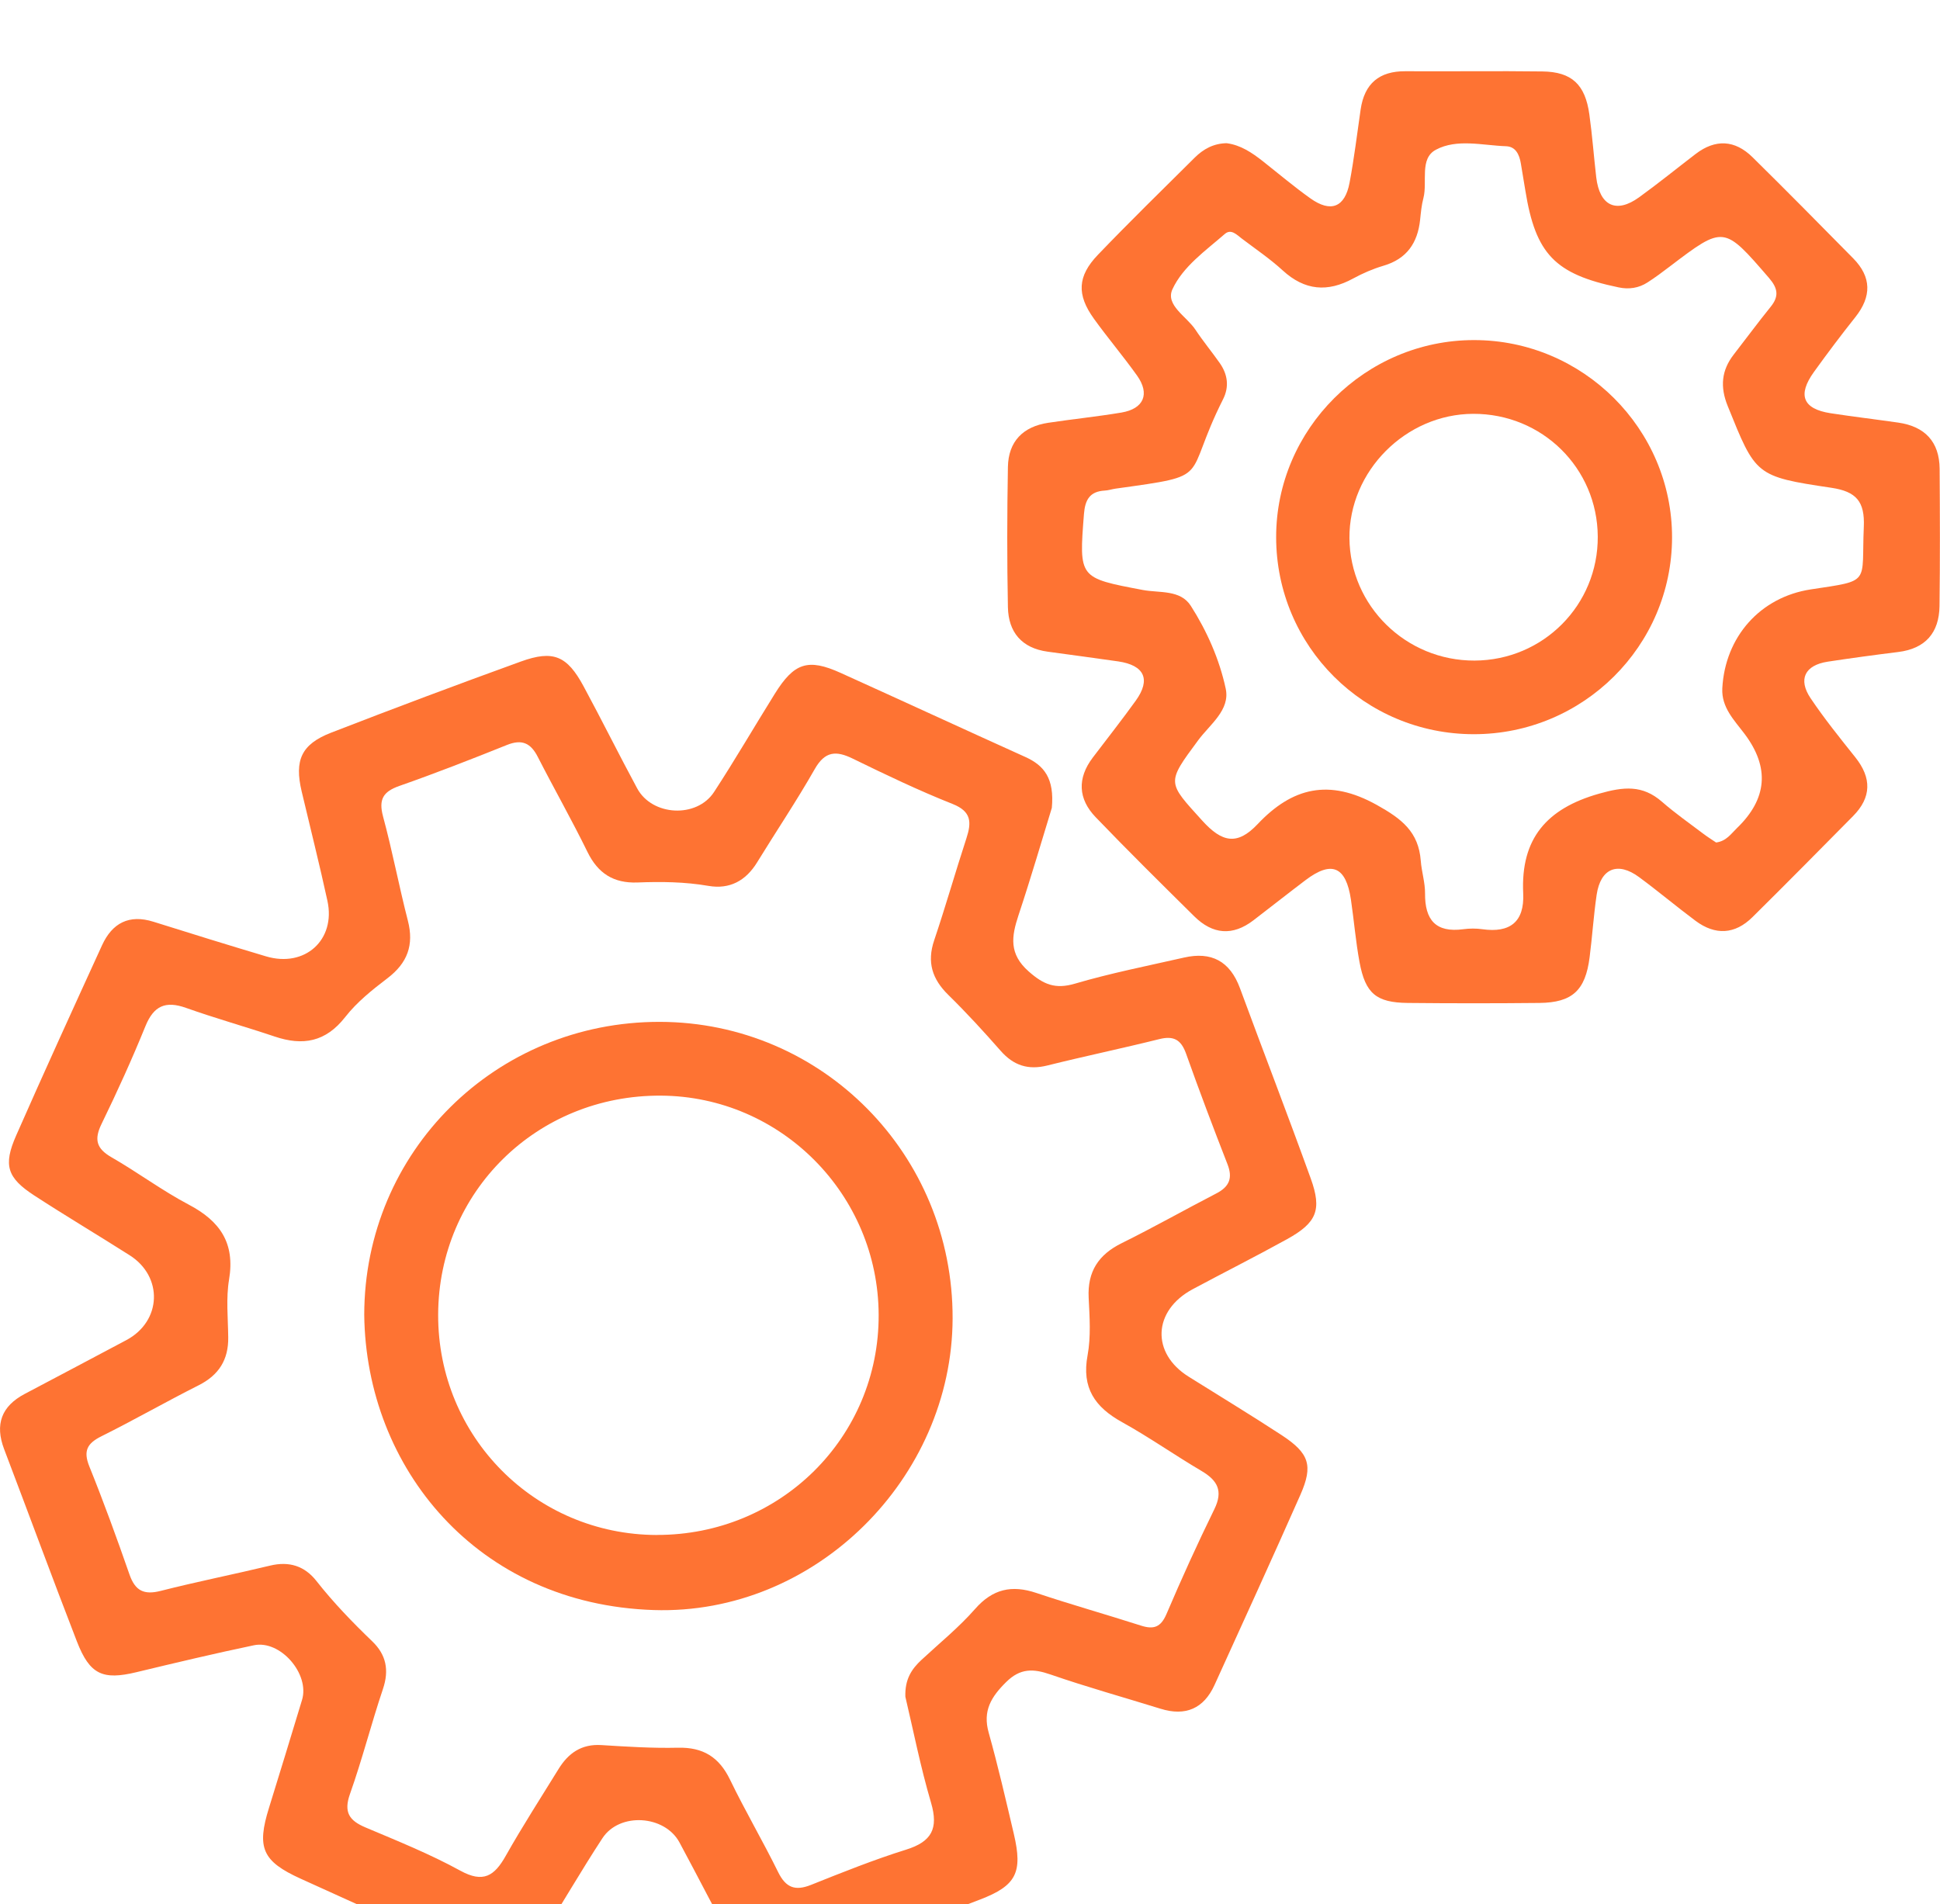 <svg width="109" height="107" viewBox="0 0 109 107" fill="none" xmlns="http://www.w3.org/2000/svg">
<g clip-path="url(#clip0_291_920)" filter="url(#filter0_i_291_920)">
<path d="M59.093 41.413C58.569 43.119 57.937 45.288 57.225 47.432C56.83 48.625 56.676 49.604 57.801 50.593C58.63 51.325 59.287 51.6 60.385 51.279C62.401 50.685 64.472 50.278 66.522 49.811C68.06 49.459 69.105 50.009 69.666 51.526C70.982 55.097 72.354 58.647 73.646 62.228C74.284 63.995 73.979 64.712 72.317 65.633C70.563 66.603 68.775 67.502 67.009 68.448C64.771 69.65 64.669 72.041 66.787 73.363C68.529 74.454 70.286 75.52 72.006 76.644C73.562 77.664 73.791 78.35 73.063 80C71.482 83.575 69.857 87.131 68.239 90.687C67.632 92.018 66.608 92.457 65.206 92.022C63.147 91.382 61.066 90.804 59.031 90.1C58.06 89.763 57.33 89.732 56.531 90.523C55.693 91.351 55.203 92.139 55.551 93.369C56.078 95.25 56.516 97.156 56.963 99.057C57.471 101.222 57.105 101.961 55.067 102.743C51.568 104.087 48.06 105.403 44.549 106.716C42.989 107.3 42.188 107.019 41.365 105.526C40.271 103.546 39.25 101.525 38.175 99.532C37.342 97.994 34.811 97.83 33.85 99.294C32.638 101.142 31.538 103.064 30.351 104.93C29.312 106.561 28.357 106.796 26.575 105.977C23.354 104.501 20.126 103.036 16.898 101.575C14.741 100.595 14.408 99.844 15.117 97.58C15.746 95.565 16.353 93.548 16.969 91.53C17.416 90.069 15.752 88.141 14.26 88.456C12.05 88.919 9.852 89.442 7.657 89.97C5.777 90.421 5.046 90.106 4.325 88.252C2.931 84.656 1.603 81.038 0.231 77.432C-0.296 76.045 0.083 75.022 1.384 74.333C3.289 73.323 5.2 72.322 7.102 71.305C9.081 70.249 9.183 67.746 7.284 66.538C5.505 65.407 3.696 64.332 1.93 63.183C0.401 62.188 0.169 61.487 0.909 59.806C2.484 56.228 4.109 52.672 5.733 49.119C6.304 47.871 7.25 47.367 8.622 47.797C10.727 48.458 12.836 49.113 14.95 49.743C17.13 50.392 18.875 48.819 18.397 46.623C17.95 44.562 17.432 42.52 16.948 40.468C16.535 38.716 16.932 37.823 18.6 37.174C22.142 35.8 25.699 34.465 29.269 33.173C31.091 32.515 31.864 32.852 32.789 34.567C33.816 36.467 34.774 38.404 35.801 40.304C36.642 41.861 39.149 41.994 40.12 40.505C41.3 38.698 42.385 36.828 43.529 34.993C44.62 33.238 45.4 32.985 47.231 33.813C50.693 35.379 54.145 36.974 57.607 38.537C58.655 39.01 59.256 39.733 59.096 41.416L59.093 41.413ZM50.869 91.357C50.832 90.365 51.223 89.788 51.772 89.278C52.789 88.332 53.877 87.452 54.786 86.414C55.779 85.283 56.852 85.054 58.227 85.515C60.172 86.167 62.151 86.723 64.105 87.35C64.817 87.579 65.221 87.446 65.539 86.701C66.386 84.715 67.28 82.746 68.23 80.806C68.732 79.78 68.408 79.193 67.511 78.662C66.007 77.775 64.574 76.765 63.045 75.918C61.522 75.075 60.764 73.993 61.106 72.161C61.3 71.114 61.22 70.002 61.167 68.927C61.093 67.456 61.719 66.504 63.023 65.859C64.817 64.972 66.565 63.983 68.344 63.062C69.065 62.689 69.272 62.207 68.969 61.428C68.165 59.367 67.382 57.297 66.642 55.215C66.362 54.427 65.948 54.189 65.135 54.393C63.042 54.915 60.93 55.354 58.84 55.876C57.77 56.142 56.95 55.876 56.226 55.054C55.277 53.973 54.303 52.91 53.279 51.906C52.376 51.019 52.071 50.071 52.487 48.841C53.128 46.941 53.677 45.01 54.3 43.103C54.589 42.214 54.589 41.602 53.523 41.179C51.614 40.422 49.759 39.532 47.912 38.63C46.969 38.169 46.349 38.212 45.776 39.22C44.759 41.006 43.609 42.717 42.533 44.469C41.898 45.501 40.989 45.986 39.805 45.782C38.477 45.553 37.145 45.538 35.813 45.591C34.472 45.64 33.597 45.081 33.005 43.87C32.123 42.068 31.131 40.323 30.218 38.537C29.821 37.755 29.328 37.524 28.483 37.863C26.482 38.667 24.472 39.452 22.438 40.165C21.526 40.486 21.264 40.919 21.522 41.883C22.046 43.817 22.416 45.794 22.916 47.735C23.27 49.107 22.891 50.117 21.772 50.97C20.918 51.621 20.049 52.314 19.395 53.154C18.298 54.557 17.016 54.782 15.434 54.248C13.779 53.692 12.096 53.222 10.453 52.638C9.306 52.23 8.64 52.514 8.172 53.664C7.417 55.521 6.587 57.35 5.709 59.151C5.28 60.028 5.41 60.541 6.264 61.032C7.734 61.876 9.103 62.902 10.598 63.69C12.355 64.613 13.215 65.843 12.87 67.904C12.694 68.957 12.811 70.06 12.823 71.142C12.842 72.409 12.299 73.274 11.156 73.848C9.322 74.772 7.537 75.795 5.696 76.712C4.901 77.108 4.667 77.528 5.018 78.402C5.826 80.404 6.566 82.438 7.275 84.477C7.595 85.397 8.089 85.638 9.026 85.4C11.063 84.881 13.132 84.471 15.175 83.979C16.248 83.72 17.117 83.998 17.78 84.844C18.736 86.062 19.808 87.168 20.918 88.237C21.698 88.987 21.874 89.853 21.516 90.912C20.86 92.862 20.354 94.864 19.667 96.801C19.3 97.833 19.614 98.303 20.536 98.692C22.333 99.452 24.155 100.184 25.86 101.12C27.157 101.834 27.78 101.417 28.415 100.289C29.349 98.633 30.382 97.033 31.381 95.411C31.932 94.515 32.675 93.993 33.788 94.064C35.221 94.153 36.658 94.246 38.091 94.212C39.5 94.178 40.403 94.737 41.017 96.007C41.867 97.765 42.86 99.455 43.723 101.207C44.152 102.078 44.676 102.276 45.566 101.921C47.33 101.216 49.099 100.506 50.909 99.94C52.345 99.492 52.74 98.76 52.311 97.302C51.716 95.284 51.309 93.208 50.869 91.351V91.357Z" fill="#FE5000" fill-opacity="0.8"/>
<path d="M68.936 4.05C69.707 4.152 70.342 4.579 70.952 5.058C71.84 5.759 72.703 6.491 73.624 7.146C74.771 7.965 75.564 7.656 75.826 6.269C76.084 4.906 76.248 3.525 76.448 2.153C76.661 0.698 77.49 -0.006 78.964 0.003C81.531 0.019 84.099 -0.019 86.667 0.015C88.313 0.037 89.068 0.751 89.299 2.432C89.463 3.602 89.549 4.786 89.685 5.96C89.873 7.566 90.807 8.018 92.092 7.088C93.174 6.306 94.213 5.462 95.273 4.65C96.386 3.8 97.478 3.862 98.464 4.832C100.369 6.708 102.243 8.611 104.12 10.514C105.159 11.568 105.162 12.661 104.247 13.817C103.448 14.821 102.675 15.85 101.923 16.894C100.979 18.201 101.294 18.98 102.85 19.221C104.117 19.415 105.394 19.567 106.661 19.749C108.146 19.965 108.966 20.818 108.979 22.341C108.997 24.915 109.006 27.488 108.972 30.059C108.951 31.557 108.183 32.45 106.654 32.639C105.332 32.803 104.006 32.982 102.69 33.183C101.411 33.38 101.01 34.168 101.731 35.24C102.505 36.39 103.378 37.474 104.244 38.559C105.162 39.711 105.159 40.805 104.117 41.858C102.24 43.758 100.36 45.662 98.461 47.54C97.475 48.516 96.371 48.569 95.264 47.744C94.195 46.947 93.171 46.085 92.095 45.291C90.893 44.401 89.931 44.793 89.709 46.279C89.537 47.447 89.463 48.634 89.312 49.805C89.074 51.659 88.338 52.341 86.491 52.36C84.028 52.385 81.562 52.385 79.096 52.36C77.327 52.341 76.713 51.832 76.386 50.067C76.171 48.906 76.075 47.722 75.903 46.554C75.625 44.691 74.824 44.345 73.353 45.458C72.37 46.202 71.402 46.968 70.425 47.716C69.257 48.612 68.135 48.513 67.105 47.497C65.24 45.652 63.375 43.811 61.559 41.92C60.573 40.894 60.517 39.733 61.399 38.571C62.207 37.505 63.036 36.455 63.816 35.37C64.67 34.181 64.303 33.383 62.826 33.167C61.507 32.976 60.184 32.803 58.862 32.62C57.407 32.422 56.658 31.526 56.63 30.118C56.578 27.495 56.584 24.868 56.63 22.245C56.655 20.805 57.481 19.971 58.896 19.758C60.265 19.551 61.646 19.412 63.011 19.183C64.266 18.97 64.62 18.139 63.887 17.107C63.113 16.02 62.244 14.997 61.464 13.913C60.49 12.562 60.53 11.524 61.689 10.316C63.467 8.462 65.308 6.664 67.13 4.854C67.617 4.372 68.196 4.054 68.936 4.047V4.05ZM96.42 43.344C96.997 43.267 97.262 42.853 97.585 42.541C99.295 40.895 99.441 39.13 98.023 37.245C97.441 36.47 96.713 35.756 96.769 34.675C96.923 31.795 98.892 29.552 101.747 29.12C105.162 28.604 104.577 28.826 104.719 25.607C104.78 24.192 104.309 23.62 102.891 23.41C98.615 22.774 98.646 22.709 97.071 18.813C96.639 17.744 96.716 16.82 97.41 15.924C98.103 15.031 98.775 14.12 99.487 13.239C99.962 12.652 99.894 12.204 99.398 11.626C96.846 8.673 96.864 8.66 93.815 10.977C93.406 11.29 92.996 11.595 92.564 11.873C92.068 12.192 91.519 12.272 90.936 12.148C87.364 11.404 86.278 10.279 85.702 6.704C85.619 6.198 85.533 5.691 85.449 5.181C85.366 4.69 85.163 4.236 84.617 4.217C83.295 4.171 81.864 3.782 80.681 4.412C79.737 4.912 80.215 6.21 79.975 7.131C79.87 7.526 79.833 7.94 79.79 8.351C79.651 9.655 79.038 10.551 77.728 10.934C77.142 11.107 76.565 11.357 76.026 11.651C74.589 12.436 73.307 12.328 72.074 11.2C71.356 10.542 70.542 9.992 69.765 9.402C69.485 9.189 69.167 8.842 68.816 9.148C67.734 10.091 66.47 10.971 65.875 12.253C65.462 13.146 66.676 13.783 67.166 14.527C67.592 15.17 68.085 15.766 68.529 16.397C68.979 17.036 69.075 17.731 68.717 18.439C66.408 23.018 68.282 22.675 62.678 23.459C62.475 23.487 62.275 23.558 62.071 23.568C61.239 23.614 60.968 24.074 60.903 24.878C60.622 28.496 60.607 28.471 64.213 29.154C65.144 29.33 66.319 29.123 66.908 30.047C67.817 31.471 68.517 33.059 68.868 34.7C69.124 35.904 67.977 36.708 67.321 37.598C65.523 40.026 65.582 39.94 67.552 42.118C68.652 43.332 69.509 43.53 70.656 42.316C72.601 40.255 74.669 39.736 77.358 41.234C78.772 42.022 79.703 42.751 79.827 44.373C79.873 44.988 80.073 45.597 80.067 46.205C80.055 47.691 80.665 48.424 82.213 48.217C82.567 48.17 82.937 48.167 83.288 48.217C84.842 48.436 85.656 47.806 85.582 46.205C85.434 43.128 86.898 41.435 89.842 40.601C91.223 40.208 92.28 40.094 93.384 41.058C94.118 41.701 94.922 42.26 95.699 42.85C95.939 43.032 96.198 43.193 96.42 43.344Z" fill="#FE5000" fill-opacity="0.8"/>
<path d="M20.465 69.894C20.468 60.717 27.845 53.404 37.077 53.423C46.211 53.444 53.548 60.878 53.523 70.088C53.498 79.064 45.81 86.769 36.729 86.476C26.803 86.154 20.567 78.48 20.465 69.891V69.894ZM36.902 82.255C43.844 82.271 49.395 76.762 49.368 69.881C49.34 63.115 43.871 57.609 37.139 57.569C30.172 57.526 24.639 62.967 24.618 69.878C24.599 76.731 30.064 82.24 36.902 82.258V82.255Z" fill="#FE5000" fill-opacity="0.8"/>
<path d="M82.81 37.258C76.661 37.258 71.707 32.321 71.701 26.191C71.695 20.11 76.716 15.108 82.823 15.111C88.942 15.111 93.951 20.107 93.945 26.2C93.938 32.302 88.948 37.258 82.81 37.258ZM82.85 33.121C86.707 33.105 89.795 29.997 89.771 26.151C89.749 22.301 86.642 19.242 82.773 19.255C78.982 19.267 75.791 22.474 75.819 26.24C75.85 30.053 79 33.136 82.85 33.121Z" fill="#FE5000" fill-opacity="0.8"/>
</g>
<defs>
<filter id="filter0_i_291_920" x="0" y="0" width="109" height="111" filterUnits="userSpaceOnUse" color-interpolation-filters="sRGB">
<feFlood flood-opacity="0" result="BackgroundImageFix"/>
<feBlend mode="normal" in="SourceGraphic" in2="BackgroundImageFix" result="shape"/>
<feColorMatrix in="SourceAlpha" type="matrix" values="0 0 0 0 0 0 0 0 0 0 0 0 0 0 0 0 0 0 127 0" result="hardAlpha"/>
<feOffset dy="4"/>
<feGaussianBlur stdDeviation="2"/>
<feComposite in2="hardAlpha" operator="arithmetic" k2="-1" k3="1"/>
<feColorMatrix type="matrix" values="0 0 0 0 0.864 0 0 0 0 0.272 0 0 0 0 0 0 0 0 1 0"/>
<feBlend mode="normal" in2="shape" result="effect1_innerShadow_291_920"/>
</filter>
<clipPath id="clip0_291_920">
<rect width="109" height="107" fill="white"/>
</clipPath>
</defs>
</svg>
